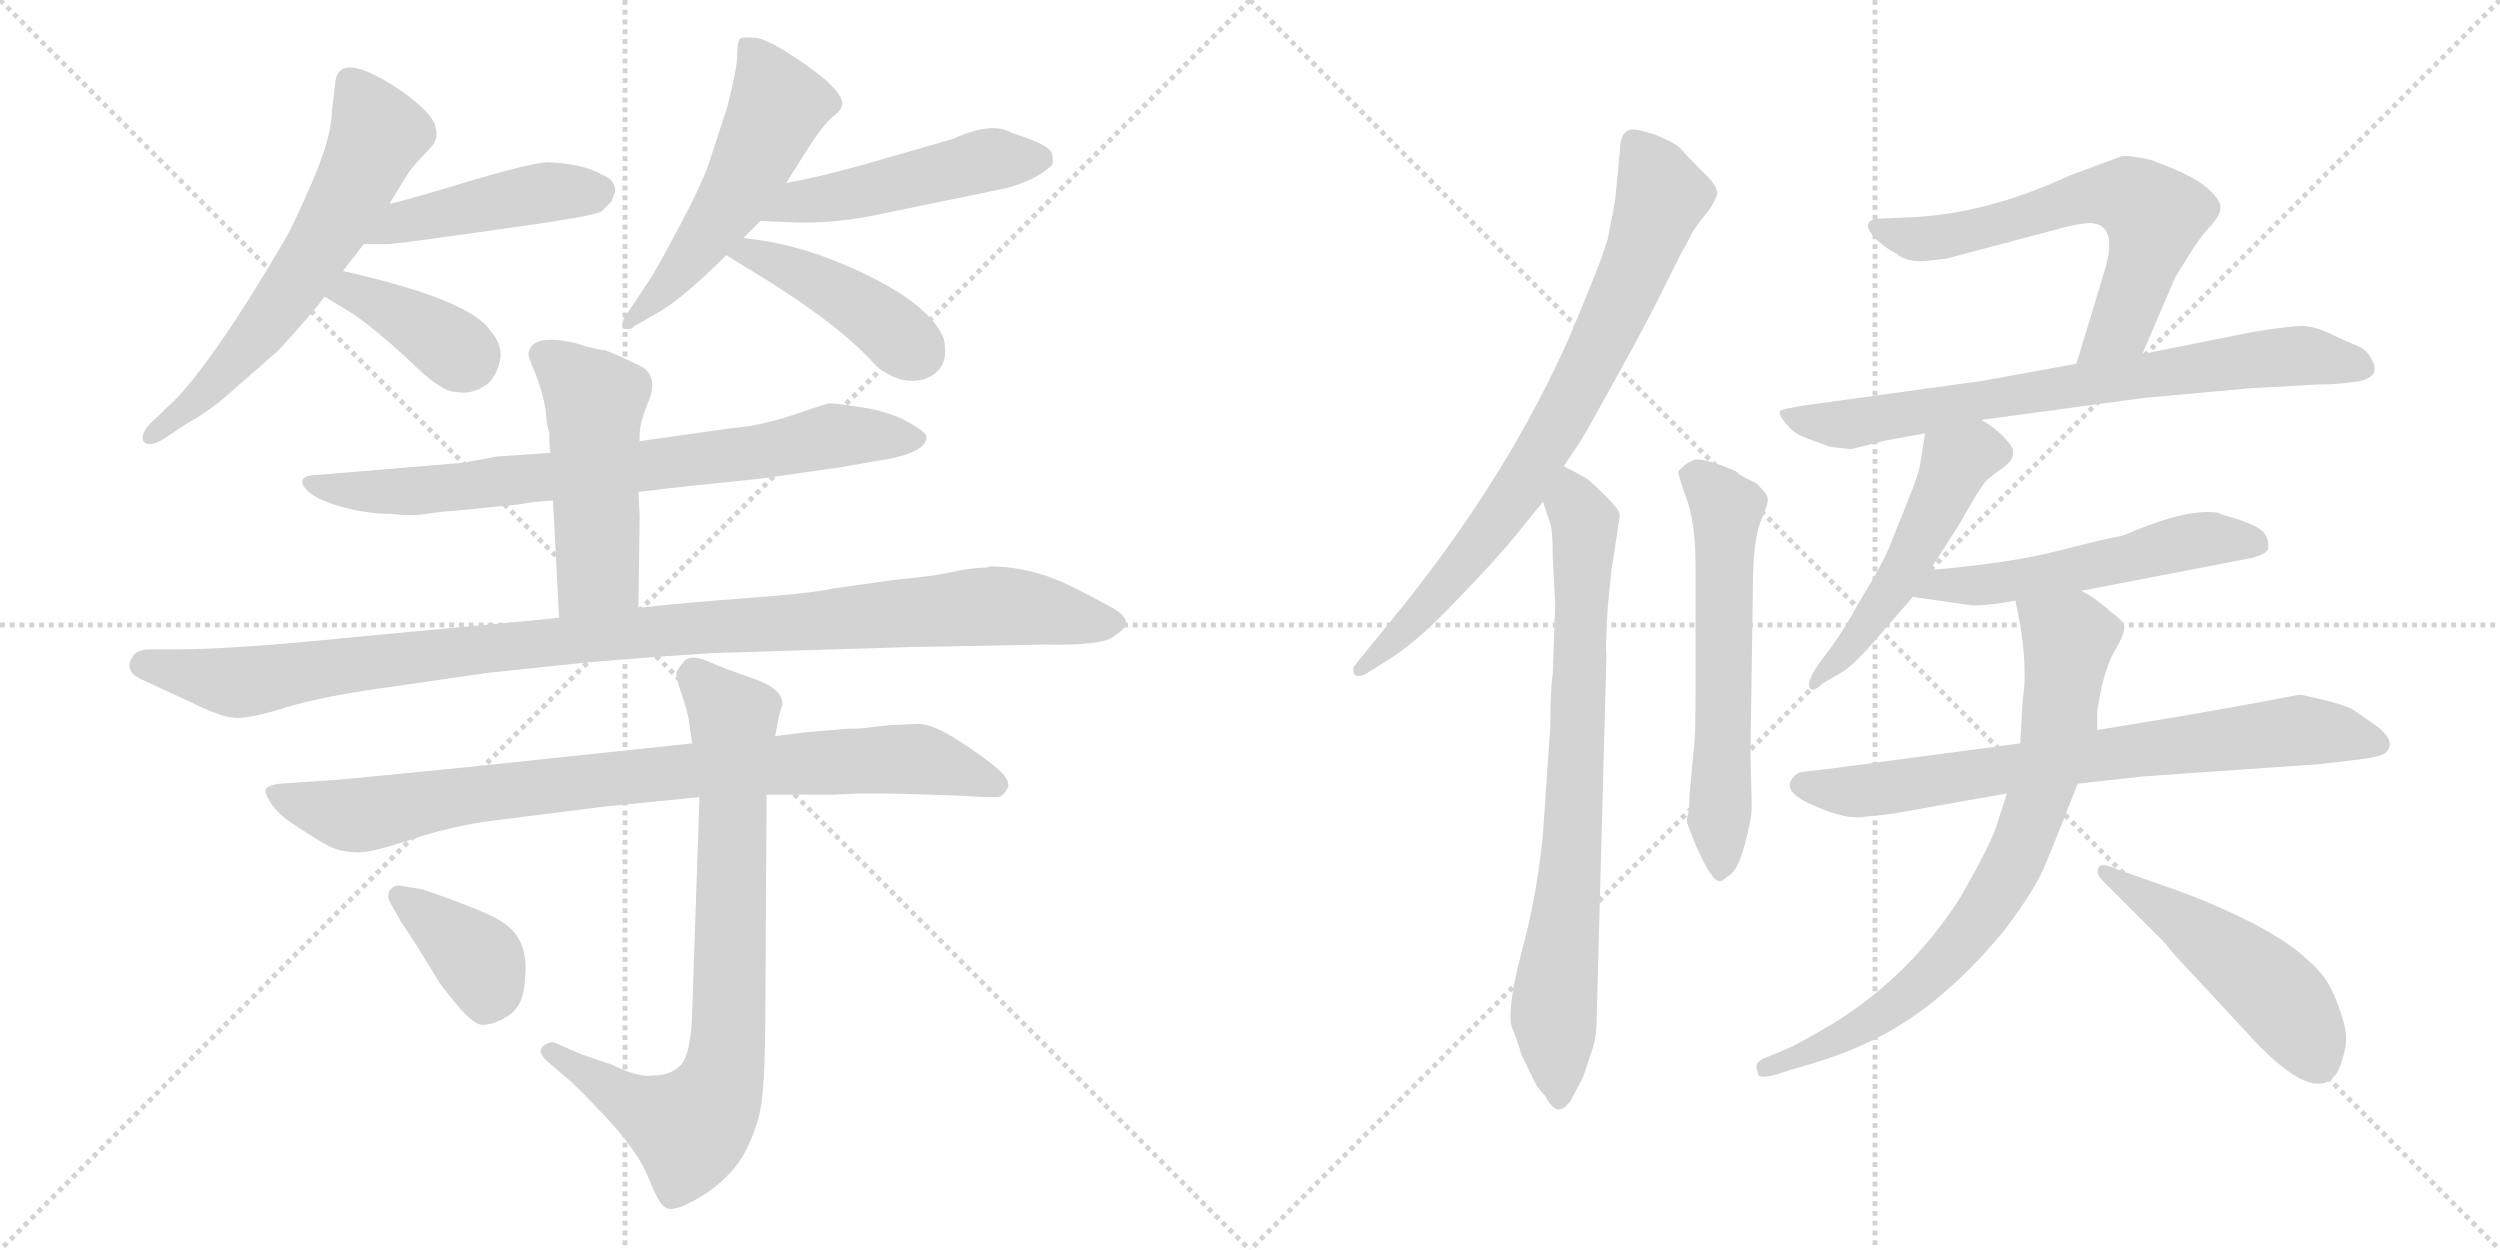 <svg version="1.1" viewBox="0 0 2048 1024" xmlns="http://www.w3.org/2000/svg">
  <g stroke="lightgray" stroke-dasharray="1,1" stroke-width="1" transform="scale(4, 4)">
    <line x1="0" y1="0" x2="256" y2="256"></line>
    <line x1="256" y1="0" x2="0" y2="256"></line>
    <line x1="128" y1="0" x2="128" y2="256"></line>
    <line x1="0" y1="128" x2="256" y2="128"></line>
    <line x1="256" y1="0" x2="512" y2="256"></line>
    <line x1="512" y1="0" x2="256" y2="256"></line>
    <line x1="384" y1="0" x2="384" y2="256"></line>
    <line x1="256" y1="128" x2="512" y2="128"></line>
  </g>
<g transform="scale(1, -1) translate(0, -850)">
   <style type="text/css">
    @keyframes keyframes0 {
      from {
       stroke: black;
       stroke-dashoffset: 616;
       stroke-width: 128;
       }
       67% {
       animation-timing-function: step-end;
       stroke: black;
       stroke-dashoffset: 0;
       stroke-width: 128;
       }
       to {
       stroke: black;
       stroke-width: 1024;
       }
       }
       #make-me-a-hanzi-animation-0 {
         animation: keyframes0 0.751s both;
         animation-delay: 0s;
         animation-timing-function: linear;
       }
    @keyframes keyframes1 {
      from {
       stroke: black;
       stroke-dashoffset: 450;
       stroke-width: 128;
       }
       59% {
       animation-timing-function: step-end;
       stroke: black;
       stroke-dashoffset: 0;
       stroke-width: 128;
       }
       to {
       stroke: black;
       stroke-width: 1024;
       }
       }
       #make-me-a-hanzi-animation-1 {
         animation: keyframes1 0.616s both;
         animation-delay: 0.751s;
         animation-timing-function: linear;
       }
    @keyframes keyframes2 {
      from {
       stroke: black;
       stroke-dashoffset: 380;
       stroke-width: 128;
       }
       55% {
       animation-timing-function: step-end;
       stroke: black;
       stroke-dashoffset: 0;
       stroke-width: 128;
       }
       to {
       stroke: black;
       stroke-width: 1024;
       }
       }
       #make-me-a-hanzi-animation-2 {
         animation: keyframes2 0.559s both;
         animation-delay: 1.368s;
         animation-timing-function: linear;
       }
    @keyframes keyframes3 {
      from {
       stroke: black;
       stroke-dashoffset: 526;
       stroke-width: 128;
       }
       63% {
       animation-timing-function: step-end;
       stroke: black;
       stroke-dashoffset: 0;
       stroke-width: 128;
       }
       to {
       stroke: black;
       stroke-width: 1024;
       }
       }
       #make-me-a-hanzi-animation-3 {
         animation: keyframes3 0.678s both;
         animation-delay: 1.927s;
         animation-timing-function: linear;
       }
    @keyframes keyframes4 {
      from {
       stroke: black;
       stroke-dashoffset: 484;
       stroke-width: 128;
       }
       61% {
       animation-timing-function: step-end;
       stroke: black;
       stroke-dashoffset: 0;
       stroke-width: 128;
       }
       to {
       stroke: black;
       stroke-width: 1024;
       }
       }
       #make-me-a-hanzi-animation-4 {
         animation: keyframes4 0.644s both;
         animation-delay: 2.605s;
         animation-timing-function: linear;
       }
    @keyframes keyframes5 {
      from {
       stroke: black;
       stroke-dashoffset: 428;
       stroke-width: 128;
       }
       58% {
       animation-timing-function: step-end;
       stroke: black;
       stroke-dashoffset: 0;
       stroke-width: 128;
       }
       to {
       stroke: black;
       stroke-width: 1024;
       }
       }
       #make-me-a-hanzi-animation-5 {
         animation: keyframes5 0.598s both;
         animation-delay: 3.249s;
         animation-timing-function: linear;
       }
    @keyframes keyframes6 {
      from {
       stroke: black;
       stroke-dashoffset: 756;
       stroke-width: 128;
       }
       71% {
       animation-timing-function: step-end;
       stroke: black;
       stroke-dashoffset: 0;
       stroke-width: 128;
       }
       to {
       stroke: black;
       stroke-width: 1024;
       }
       }
       #make-me-a-hanzi-animation-6 {
         animation: keyframes6 0.865s both;
         animation-delay: 3.847s;
         animation-timing-function: linear;
       }
    @keyframes keyframes7 {
      from {
       stroke: black;
       stroke-dashoffset: 495;
       stroke-width: 128;
       }
       62% {
       animation-timing-function: step-end;
       stroke: black;
       stroke-dashoffset: 0;
       stroke-width: 128;
       }
       to {
       stroke: black;
       stroke-width: 1024;
       }
       }
       #make-me-a-hanzi-animation-7 {
         animation: keyframes7 0.653s both;
         animation-delay: 4.712s;
         animation-timing-function: linear;
       }
    @keyframes keyframes8 {
      from {
       stroke: black;
       stroke-dashoffset: 1055;
       stroke-width: 128;
       }
       77% {
       animation-timing-function: step-end;
       stroke: black;
       stroke-dashoffset: 0;
       stroke-width: 128;
       }
       to {
       stroke: black;
       stroke-width: 1024;
       }
       }
       #make-me-a-hanzi-animation-8 {
         animation: keyframes8 1.109s both;
         animation-delay: 5.365s;
         animation-timing-function: linear;
       }
    @keyframes keyframes9 {
      from {
       stroke: black;
       stroke-dashoffset: 854;
       stroke-width: 128;
       }
       74% {
       animation-timing-function: step-end;
       stroke: black;
       stroke-dashoffset: 0;
       stroke-width: 128;
       }
       to {
       stroke: black;
       stroke-width: 1024;
       }
       }
       #make-me-a-hanzi-animation-9 {
         animation: keyframes9 0.945s both;
         animation-delay: 6.474s;
         animation-timing-function: linear;
       }
    @keyframes keyframes10 {
      from {
       stroke: black;
       stroke-dashoffset: 777;
       stroke-width: 128;
       }
       72% {
       animation-timing-function: step-end;
       stroke: black;
       stroke-dashoffset: 0;
       stroke-width: 128;
       }
       to {
       stroke: black;
       stroke-width: 1024;
       }
       }
       #make-me-a-hanzi-animation-10 {
         animation: keyframes10 0.882s both;
         animation-delay: 7.419s;
         animation-timing-function: linear;
       }
    @keyframes keyframes11 {
      from {
       stroke: black;
       stroke-dashoffset: 379;
       stroke-width: 128;
       }
       55% {
       animation-timing-function: step-end;
       stroke: black;
       stroke-dashoffset: 0;
       stroke-width: 128;
       }
       to {
       stroke: black;
       stroke-width: 1024;
       }
       }
       #make-me-a-hanzi-animation-11 {
         animation: keyframes11 0.558s both;
         animation-delay: 8.301s;
         animation-timing-function: linear;
       }
    @keyframes keyframes12 {
      from {
       stroke: black;
       stroke-dashoffset: 769;
       stroke-width: 128;
       }
       71% {
       animation-timing-function: step-end;
       stroke: black;
       stroke-dashoffset: 0;
       stroke-width: 128;
       }
       to {
       stroke: black;
       stroke-width: 1024;
       }
       }
       #make-me-a-hanzi-animation-12 {
         animation: keyframes12 0.876s both;
         animation-delay: 8.859s;
         animation-timing-function: linear;
       }
    @keyframes keyframes13 {
      from {
       stroke: black;
       stroke-dashoffset: 766;
       stroke-width: 128;
       }
       71% {
       animation-timing-function: step-end;
       stroke: black;
       stroke-dashoffset: 0;
       stroke-width: 128;
       }
       to {
       stroke: black;
       stroke-width: 1024;
       }
       }
       #make-me-a-hanzi-animation-13 {
         animation: keyframes13 0.873s both;
         animation-delay: 9.735s;
         animation-timing-function: linear;
       }
    @keyframes keyframes14 {
      from {
       stroke: black;
       stroke-dashoffset: 596;
       stroke-width: 128;
       }
       66% {
       animation-timing-function: step-end;
       stroke: black;
       stroke-dashoffset: 0;
       stroke-width: 128;
       }
       to {
       stroke: black;
       stroke-width: 1024;
       }
       }
       #make-me-a-hanzi-animation-14 {
         animation: keyframes14 0.735s both;
         animation-delay: 10.609s;
         animation-timing-function: linear;
       }
    @keyframes keyframes15 {
      from {
       stroke: black;
       stroke-dashoffset: 626;
       stroke-width: 128;
       }
       67% {
       animation-timing-function: step-end;
       stroke: black;
       stroke-dashoffset: 0;
       stroke-width: 128;
       }
       to {
       stroke: black;
       stroke-width: 1024;
       }
       }
       #make-me-a-hanzi-animation-15 {
         animation: keyframes15 0.759s both;
         animation-delay: 11.344s;
         animation-timing-function: linear;
       }
    @keyframes keyframes16 {
      from {
       stroke: black;
       stroke-dashoffset: 732;
       stroke-width: 128;
       }
       70% {
       animation-timing-function: step-end;
       stroke: black;
       stroke-dashoffset: 0;
       stroke-width: 128;
       }
       to {
       stroke: black;
       stroke-width: 1024;
       }
       }
       #make-me-a-hanzi-animation-16 {
         animation: keyframes16 0.846s both;
         animation-delay: 12.103s;
         animation-timing-function: linear;
       }
    @keyframes keyframes17 {
      from {
       stroke: black;
       stroke-dashoffset: 508;
       stroke-width: 128;
       }
       62% {
       animation-timing-function: step-end;
       stroke: black;
       stroke-dashoffset: 0;
       stroke-width: 128;
       }
       to {
       stroke: black;
       stroke-width: 1024;
       }
       }
       #make-me-a-hanzi-animation-17 {
         animation: keyframes17 0.663s both;
         animation-delay: 12.949s;
         animation-timing-function: linear;
       }
    @keyframes keyframes18 {
      from {
       stroke: black;
       stroke-dashoffset: 535;
       stroke-width: 128;
       }
       64% {
       animation-timing-function: step-end;
       stroke: black;
       stroke-dashoffset: 0;
       stroke-width: 128;
       }
       to {
       stroke: black;
       stroke-width: 1024;
       }
       }
       #make-me-a-hanzi-animation-18 {
         animation: keyframes18 0.685s both;
         animation-delay: 13.612s;
         animation-timing-function: linear;
       }
    @keyframes keyframes19 {
      from {
       stroke: black;
       stroke-dashoffset: 731;
       stroke-width: 128;
       }
       70% {
       animation-timing-function: step-end;
       stroke: black;
       stroke-dashoffset: 0;
       stroke-width: 128;
       }
       to {
       stroke: black;
       stroke-width: 1024;
       }
       }
       #make-me-a-hanzi-animation-19 {
         animation: keyframes19 0.845s both;
         animation-delay: 14.298s;
         animation-timing-function: linear;
       }
    @keyframes keyframes20 {
      from {
       stroke: black;
       stroke-dashoffset: 762;
       stroke-width: 128;
       }
       71% {
       animation-timing-function: step-end;
       stroke: black;
       stroke-dashoffset: 0;
       stroke-width: 128;
       }
       to {
       stroke: black;
       stroke-width: 1024;
       }
       }
       #make-me-a-hanzi-animation-20 {
         animation: keyframes20 0.87s both;
         animation-delay: 15.142s;
         animation-timing-function: linear;
       }
    @keyframes keyframes21 {
      from {
       stroke: black;
       stroke-dashoffset: 492;
       stroke-width: 128;
       }
       62% {
       animation-timing-function: step-end;
       stroke: black;
       stroke-dashoffset: 0;
       stroke-width: 128;
       }
       to {
       stroke: black;
       stroke-width: 1024;
       }
       }
       #make-me-a-hanzi-animation-21 {
         animation: keyframes21 0.65s both;
         animation-delay: 16.013s;
         animation-timing-function: linear;
       }
</style>
<path d="M 272.0 760.0 Q 272.0 739.0 256.0 701.5 Q 240.0 664.0 230.0 648.0 Q 179.0 561.0 145.0 524.0 L 123.0 503.0 Q 114.0 493.0 118.0 488.0 Q 122.0 483.0 135.0 491.0 L 153.0 503.0 Q 170.0 512.0 187.0 527.0 L 227.0 562.0 Q 236.0 571.0 259.0 598.0 L 266.0 607.0 L 281.0 628.0 L 298.0 650.0 L 319.0 683.0 L 335.0 709.0 Q 341.0 717.0 350.5 726.5 Q 360.0 736.0 357.0 744.0 Q 357.0 755.0 331.0 774.0 Q 280.0 809.0 275.0 785.0 L 272.0 760.0 Z" fill="lightgray"></path> 
<path d="M 298.0 650.0 L 319.0 650.0 Q 320.0 650.0 344.0 653.0 L 401.0 661.0 Q 489.0 673.0 493.0 677.0 Q 496.0 680.0 501.0 685.0 Q 503.0 691.0 504.0 693.0 Q 504.0 703.0 493.0 707.0 Q 477.0 716.0 450.0 717.0 Q 441.0 718.0 389.0 703.0 Q 337.0 687.0 319.0 683.0 C 290.0 676.0 268.0 650.0 298.0 650.0 Z" fill="lightgray"></path> 
<path d="M 266.0 607.0 Q 269.0 605.0 289.0 593.0 Q 308.0 580.0 335.0 555.0 Q 361.0 529.0 373.0 529.0 Q 387.0 526.0 400.0 536.0 Q 408.0 544.0 410.0 557.0 Q 411.0 569.0 401.0 580.0 Q 383.0 605.0 281.0 628.0 C 252.0 635.0 241.0 623.0 266.0 607.0 Z" fill="lightgray"></path> 
<path d="M 609.0 655.0 L 623.0 669.0 L 644.0 700.0 L 661.0 727.0 Q 675.0 749.0 682.5 754.5 Q 690.0 760.0 690.0 765.0 Q 690.0 776.0 660.0 797.0 Q 630.0 818.0 619.0 819.0 Q 608.0 820.0 606.0 818.0 Q 604.0 816.0 604.0 805.5 Q 604.0 795.0 596.0 763.0 L 581.0 717.0 Q 575.0 699.0 555.5 662.5 Q 536.0 626.0 531.0 619.0 L 511.0 589.0 Q 510.0 588.0 510.0 581.0 Q 516.0 579.0 520.0 583.0 L 541.0 595.0 Q 562.0 608.0 595.0 641.0 L 609.0 655.0 Z" fill="lightgray"></path> 
<path d="M 623.0 669.0 L 646.0 668.0 Q 684.0 666.0 728.0 676.0 L 825.0 696.0 Q 850.0 703.0 862.0 715.0 Q 863.0 719.0 862.0 723.0 Q 862.0 731.0 829.0 741.0 Q 813.0 751.0 780.0 736.0 L 707.0 715.0 Q 671.0 705.0 644.0 700.0 C 615.0 694.0 593.0 670.0 623.0 669.0 Z" fill="lightgray"></path> 
<path d="M 595.0 641.0 Q 601.0 637.0 621.0 625.0 Q 688.0 584.0 718.0 550.0 Q 733.0 538.0 747.0 538.0 Q 761.0 538.0 769.0 547.0 Q 777.0 556.0 773.0 573.0 Q 760.0 604.0 692.0 633.0 Q 650.0 651.0 609.0 655.0 C 579.0 658.0 570.0 657.0 595.0 641.0 Z" fill="lightgray"></path> 
<path d="M 451.0 479.0 L 407.0 476.0 L 380.0 471.0 L 261.0 461.0 Q 250.0 461.0 248.0 457.0 Q 246.0 453.0 253.5 446.5 Q 261.0 440.0 281.0 434.5 Q 301.0 429.0 321.0 429.0 Q 336.0 427.0 349.0 429.0 Q 362.0 431.0 377.0 432.0 L 427.0 437.0 Q 435.0 439.0 453.0 440.0 L 523.0 447.0 L 557.0 451.0 L 624.0 458.0 L 687.0 467.0 L 716.0 472.0 Q 759.0 478.0 759.0 492.0 Q 759.0 496.0 743.5 504.5 Q 728.0 513.0 705.0 516.5 Q 682.0 520.0 679.0 519.5 Q 676.0 519.0 649.5 510.0 Q 623.0 501.0 597.0 499.0 L 527.0 489.0 L 451.0 479.0 Z" fill="lightgray"></path> 
<path d="M 506.0 559.0 L 496.0 563.0 Q 493.0 563.0 481.0 566.0 L 471.0 569.0 Q 436.0 577.0 433.0 561.0 Q 432.0 559.0 439.0 543.0 Q 445.0 527.0 447.0 514.0 Q 448.0 500.0 450.0 496.0 Q 450.0 482.0 451.0 479.0 L 453.0 440.0 L 458.0 344.0 C 460.0 314.0 523.0 322.0 523.0 352.0 L 524.0 427.0 L 523.0 447.0 L 524.0 494.0 Q 524.0 504.0 532.0 523.0 Q 539.0 542.0 525.0 550.0 L 506.0 559.0 Z" fill="lightgray"></path> 
<path d="M 458.0 344.0 L 439.0 342.0 L 289.0 328.0 Q 192.0 318.0 143.0 318.0 L 123.0 318.0 Q 111.0 318.0 108.0 311.0 Q 101.0 299.0 119.0 292.0 L 158.0 274.0 Q 180.0 263.0 192.0 262.0 Q 204.0 261.0 234.5 270.5 Q 265.0 280.0 325.0 288.0 L 401.0 299.0 Q 403.0 299.0 453.5 304.5 Q 504.0 310.0 584.0 315.0 L 748.0 320.0 L 807.0 321.0 L 855.0 322.0 Q 901.0 321.0 911.5 328.0 Q 922.0 335.0 922.5 339.0 Q 923.0 343.0 918.0 347.5 Q 913.0 352.0 879.0 369.0 Q 845.0 386.0 811.0 386.0 L 808.0 385.0 Q 796.0 385.0 780.5 381.5 Q 765.0 378.0 733.0 375.0 L 683.0 368.0 Q 666.0 364.0 611.5 360.0 Q 557.0 356.0 523.0 352.0 L 458.0 344.0 Z" fill="lightgray"></path> 
<path d="M 659.0 250.0 L 635.0 247.0 L 567.0 241.0 L 387.0 222.0 Q 277.0 211.0 273.0 211.0 L 229.0 208.0 Q 221.0 207.0 218.0 204.0 Q 216.0 201.0 222.0 192.0 Q 228.0 183.0 240.0 175.0 Q 252.0 167.0 264.5 159.5 Q 277.0 152.0 290.0 152.0 Q 300.0 150.0 336.0 162.0 Q 372.0 174.0 406.0 178.0 L 493.0 189.0 L 573.0 197.0 L 628.0 199.0 L 683.0 199.0 Q 713.0 201.0 761.0 199.0 L 790.0 198.0 Q 800.0 197.0 817.0 197.0 Q 821.0 197.0 825.0 203.5 Q 829.0 210.0 817.5 220.0 Q 806.0 230.0 785.0 243.5 Q 764.0 257.0 752.0 257.0 L 730.0 256.0 L 711.0 254.0 Q 706.0 253.0 694.0 253.0 L 659.0 250.0 Z" fill="lightgray"></path> 
<path d="M 635.0 247.0 L 638.0 263.0 L 641.0 273.0 Q 641.0 286.0 617.5 294.0 Q 594.0 302.0 580.5 308.0 Q 567.0 314.0 561.0 309.0 Q 556.0 303.0 554.5 300.0 Q 553.0 297.0 557.5 284.0 Q 562.0 271.0 564.0 262.0 L 567.0 241.0 L 573.0 197.0 L 567.0 20.0 Q 566.0 -13.0 558.0 -22.0 Q 550.0 -31.0 535.0 -31.0 Q 523.0 -33.0 501.0 -22.0 L 477.0 -14.0 L 454.0 -4.0 Q 449.0 -3.0 444.5 -7.5 Q 440.0 -12.0 448.0 -19.0 L 463.0 -32.0 Q 473.0 -40.0 498.0 -67.0 Q 523.0 -94.0 531.5 -115.5 Q 540.0 -137.0 545.0 -139.0 Q 551.0 -144.0 573.0 -131.0 Q 595.0 -118.0 608.0 -98.0 Q 621.0 -75.0 624.0 -52.0 Q 627.0 -29.0 627.0 25.0 L 628.0 199.0 L 635.0 247.0 Z" fill="lightgray"></path> 
<path d="M 329.0 94.0 Q 330.0 93.0 341.0 76.0 L 360.0 45.0 Q 385.0 11.0 394.5 10.5 Q 404.0 10.0 416.5 18.0 Q 429.0 26.0 430.0 47.0 Q 434.0 81.0 411.0 95.0 Q 402.0 101.0 374.0 111.5 Q 346.0 122.0 343.0 122.0 L 330.0 124.0 Q 324.0 126.0 320.0 121.5 Q 316.0 117.0 320.0 110.0 L 329.0 94.0 Z" fill="lightgray"></path> 
<path d="M 1281.0 468.0 L 1293.0 486.0 Q 1295.0 488.0 1317.0 528.0 Q 1339.0 567.0 1358.0 604.0 L 1375.0 638.0 Q 1376.0 641.0 1381.0 649.0 L 1386.0 659.0 Q 1391.0 667.0 1397.0 674.0 Q 1403.0 681.0 1406.0 689.0 Q 1410.0 696.0 1392.0 712.0 L 1375.0 730.0 Q 1368.0 735.0 1355.0 740.0 Q 1342.0 744.0 1338.0 744.0 Q 1327.0 744.0 1327.0 726.0 L 1323.0 685.0 L 1317.0 654.0 L 1313.0 642.0 Q 1310.0 632.0 1287.0 577.0 Q 1235.0 458.0 1140.0 342.0 L 1109.0 304.0 Q 1108.0 299.0 1110.0 297.0 Q 1113.0 295.0 1119.0 298.0 L 1135.0 308.0 Q 1160.0 323.0 1193.0 358.0 Q 1227.0 393.0 1243.0 413.0 L 1264.0 439.0 L 1281.0 468.0 Z" fill="lightgray"></path> 
<path d="M 1274.0 356.0 L 1272.0 297.0 Q 1270.0 285.0 1270.0 255.0 L 1264.0 167.0 Q 1259.0 116.0 1247.0 72.0 Q 1235.0 27.0 1238.0 10.0 Q 1244.0 -5.0 1246.0 -13.0 L 1256.0 -34.0 Q 1259.0 -41.0 1266.0 -48.0 Q 1276.0 -68.0 1287.0 -51.0 L 1297.0 -32.0 L 1305.0 -8.0 Q 1308.0 2.0 1308.0 16.0 L 1316.0 313.0 Q 1315.0 316.0 1317.0 352.0 L 1320.0 382.0 L 1327.0 428.0 Q 1327.0 432.0 1316.0 443.0 Q 1305.0 454.0 1301.0 457.0 Q 1297.0 460.0 1281.0 468.0 C 1254.0 482.0 1255.0 467.0 1264.0 439.0 L 1270.0 421.0 Q 1272.0 415.0 1272.0 394.0 L 1274.0 356.0 Z" fill="lightgray"></path> 
<path d="M 1388.0 241.0 L 1384.0 198.0 Q 1384.0 184.0 1382.0 180.0 L 1382.0 176.0 L 1389.0 158.0 Q 1402.0 128.0 1409.0 128.0 Q 1411.0 128.0 1415.0 132.0 Q 1423.0 135.0 1429.0 157.0 Q 1435.0 179.0 1435.0 189.0 L 1434.0 234.0 L 1436.0 370.0 Q 1436.0 405.0 1442.0 422.0 Q 1449.0 438.0 1448.0 442.0 Q 1448.0 445.0 1439.0 454.0 L 1429.0 459.0 Q 1425.0 461.0 1422.0 464.0 Q 1394.0 476.0 1387.0 473.0 Q 1380.0 470.0 1375.0 464.0 Q 1374.0 463.0 1381.0 443.0 Q 1389.0 423.0 1389.0 386.0 L 1389.0 286.0 Q 1389.0 249.0 1388.0 241.0 Z" fill="lightgray"></path> 
<path d="M 1755.0 560.0 L 1782.0 623.0 L 1792.0 639.0 Q 1801.0 654.0 1810.0 664.0 Q 1819.0 673.0 1819.0 680.0 Q 1819.0 687.0 1807.0 697.0 Q 1795.0 707.0 1762.0 719.0 Q 1744.0 723.0 1738.0 722.0 L 1695.0 706.0 Q 1628.0 675.0 1566.0 672.0 L 1541.0 671.0 Q 1521.0 670.0 1538.0 653.0 Q 1547.0 645.0 1554.0 642.0 Q 1560.0 636.0 1575.0 636.0 L 1594.0 638.0 L 1692.0 664.0 Q 1708.0 668.0 1715.0 667.0 Q 1735.0 664.0 1724.0 628.0 L 1701.0 552.0 C 1692.0 523.0 1743.0 532.0 1755.0 560.0 Z" fill="lightgray"></path> 
<path d="M 1623.0 506.0 L 1756.0 524.0 L 1844.0 532.0 L 1898.0 535.0 Q 1913.0 535.0 1928.0 537.0 Q 1953.0 540.0 1942.0 557.0 Q 1939.0 564.0 1928.0 568.0 Q 1918.0 572.0 1908.0 577.0 Q 1898.0 582.0 1887.0 583.0 Q 1876.0 583.0 1845.0 578.0 L 1755.0 560.0 L 1701.0 552.0 L 1624.0 538.0 L 1479.0 518.0 Q 1459.0 515.0 1458.0 513.0 Q 1457.0 510.0 1463.0 503.0 Q 1469.0 495.0 1480.0 491.0 L 1499.0 484.0 L 1516.0 482.0 L 1544.0 489.0 L 1577.0 495.0 L 1623.0 506.0 Z" fill="lightgray"></path> 
<path d="M 1581.0 383.0 L 1606.0 422.0 Q 1622.0 451.0 1628.0 457.0 Q 1635.0 463.0 1641.0 467.0 Q 1655.0 477.0 1645.0 488.0 Q 1636.0 499.0 1623.0 506.0 C 1597.0 522.0 1582.0 525.0 1577.0 495.0 L 1573.0 470.0 Q 1572.0 462.0 1563.0 440.0 L 1549.0 405.0 Q 1544.0 391.0 1522.0 355.0 Q 1509.0 331.0 1495.0 313.0 Q 1481.0 295.0 1482.0 288.0 Q 1484.0 281.0 1493.0 290.0 L 1510.0 300.0 Q 1519.0 306.0 1534.0 323.0 L 1567.0 361.0 L 1581.0 383.0 Z" fill="lightgray"></path> 
<path d="M 1705.0 366.0 L 1845.0 393.0 Q 1856.0 396.0 1858.0 400.0 Q 1859.0 408.0 1855.0 413.0 Q 1852.0 418.0 1835.0 424.0 Q 1818.0 429.0 1817.0 430.0 Q 1796.0 433.0 1761.0 420.0 L 1748.0 415.0 Q 1740.0 411.0 1733.0 410.0 Q 1726.0 409.0 1687.0 399.0 Q 1649.0 389.0 1581.0 383.0 C 1551.0 380.0 1537.0 365.0 1567.0 361.0 L 1616.0 354.0 Q 1630.0 354.0 1651.0 358.0 L 1705.0 366.0 Z" fill="lightgray"></path> 
<path d="M 1791.0 264.0 L 1718.0 252.0 L 1655.0 241.0 L 1497.0 220.0 Q 1477.0 218.0 1474.0 217.0 Q 1471.0 216.0 1468.0 212.0 Q 1460.0 201.0 1486.0 190.0 Q 1513.0 178.0 1528.0 181.0 L 1548.0 183.0 L 1644.0 200.0 L 1702.0 208.0 L 1756.0 214.0 L 1900.0 224.0 L 1934.0 228.0 Q 1951.0 230.0 1955.0 234.0 Q 1964.0 244.0 1943.0 258.0 L 1927.0 269.0 Q 1919.0 273.0 1902.0 277.0 L 1884.0 281.0 Q 1843.0 273.0 1791.0 264.0 Z" fill="lightgray"></path> 
<path d="M 1718.0 252.0 L 1718.0 266.0 Q 1718.0 269.0 1722.0 289.0 Q 1727.0 308.0 1733.0 318.0 Q 1739.0 328.0 1740.0 334.0 Q 1742.0 340.0 1730.0 348.0 Q 1717.0 360.0 1705.0 366.0 C 1680.0 382.0 1645.0 387.0 1651.0 358.0 L 1655.0 338.0 Q 1661.0 300.0 1657.0 277.0 L 1655.0 241.0 L 1644.0 200.0 L 1635.0 172.0 Q 1630.0 157.0 1606.0 115.0 Q 1566.0 52.0 1504.0 13.0 Q 1476.0 -4.0 1462.0 -10.0 L 1445.0 -17.0 Q 1436.0 -21.0 1440.0 -28.0 Q 1439.0 -35.0 1456.0 -30.0 L 1468.0 -26.0 Q 1502.0 -17.0 1528.0 -5.0 Q 1588.0 22.0 1642.0 88.0 Q 1668.0 122.0 1676.0 143.0 Q 1685.0 164.0 1702.0 208.0 L 1718.0 252.0 Z" fill="lightgray"></path> 
<path d="M 1722.0 129.0 L 1774.0 77.0 Q 1777.0 72.0 1798.0 50.0 L 1837.0 8.0 Q 1898.0 -61.0 1916.0 -26.0 Q 1922.0 -11.0 1922.0 0.0 Q 1922.0 10.0 1914.0 30.0 Q 1907.0 50.0 1890.0 64.0 Q 1877.0 77.0 1845.0 94.0 Q 1813.0 110.0 1785.0 120.0 L 1734.0 138.0 Q 1721.0 144.0 1719.0 139.0 Q 1717.0 134.0 1722.0 129.0 Z" fill="lightgray"></path> 
      <clipPath id="make-me-a-hanzi-clip-0">
      <path d="M 272.0 760.0 Q 272.0 739.0 256.0 701.5 Q 240.0 664.0 230.0 648.0 Q 179.0 561.0 145.0 524.0 L 123.0 503.0 Q 114.0 493.0 118.0 488.0 Q 122.0 483.0 135.0 491.0 L 153.0 503.0 Q 170.0 512.0 187.0 527.0 L 227.0 562.0 Q 236.0 571.0 259.0 598.0 L 266.0 607.0 L 281.0 628.0 L 298.0 650.0 L 319.0 683.0 L 335.0 709.0 Q 341.0 717.0 350.5 726.5 Q 360.0 736.0 357.0 744.0 Q 357.0 755.0 331.0 774.0 Q 280.0 809.0 275.0 785.0 L 272.0 760.0 Z" fill="lightgray"></path>
      </clipPath>
      <path clip-path="url(#make-me-a-hanzi-clip-0)" d="M 287.0 783.0 L 309.0 738.0 L 271.0 662.0 L 209.0 573.0 L 173.0 533.0 L 123.0 495.0 " fill="none" id="make-me-a-hanzi-animation-0" stroke-dasharray="488 976" stroke-linecap="round"></path>

      <clipPath id="make-me-a-hanzi-clip-1">
      <path d="M 298.0 650.0 L 319.0 650.0 Q 320.0 650.0 344.0 653.0 L 401.0 661.0 Q 489.0 673.0 493.0 677.0 Q 496.0 680.0 501.0 685.0 Q 503.0 691.0 504.0 693.0 Q 504.0 703.0 493.0 707.0 Q 477.0 716.0 450.0 717.0 Q 441.0 718.0 389.0 703.0 Q 337.0 687.0 319.0 683.0 C 290.0 676.0 268.0 650.0 298.0 650.0 Z" fill="lightgray"></path>
      </clipPath>
      <path clip-path="url(#make-me-a-hanzi-clip-1)" d="M 303.0 654.0 L 329.0 668.0 L 385.0 681.0 L 448.0 693.0 L 491.0 693.0 " fill="none" id="make-me-a-hanzi-animation-1" stroke-dasharray="322 644" stroke-linecap="round"></path>

      <clipPath id="make-me-a-hanzi-clip-2">
      <path d="M 266.0 607.0 Q 269.0 605.0 289.0 593.0 Q 308.0 580.0 335.0 555.0 Q 361.0 529.0 373.0 529.0 Q 387.0 526.0 400.0 536.0 Q 408.0 544.0 410.0 557.0 Q 411.0 569.0 401.0 580.0 Q 383.0 605.0 281.0 628.0 C 252.0 635.0 241.0 623.0 266.0 607.0 Z" fill="lightgray"></path>
      </clipPath>
      <path clip-path="url(#make-me-a-hanzi-clip-2)" d="M 273.0 610.0 L 290.0 610.0 L 325.0 595.0 L 382.0 556.0 " fill="none" id="make-me-a-hanzi-animation-2" stroke-dasharray="252 504" stroke-linecap="round"></path>

      <clipPath id="make-me-a-hanzi-clip-3">
      <path d="M 609.0 655.0 L 623.0 669.0 L 644.0 700.0 L 661.0 727.0 Q 675.0 749.0 682.5 754.5 Q 690.0 760.0 690.0 765.0 Q 690.0 776.0 660.0 797.0 Q 630.0 818.0 619.0 819.0 Q 608.0 820.0 606.0 818.0 Q 604.0 816.0 604.0 805.5 Q 604.0 795.0 596.0 763.0 L 581.0 717.0 Q 575.0 699.0 555.5 662.5 Q 536.0 626.0 531.0 619.0 L 511.0 589.0 Q 510.0 588.0 510.0 581.0 Q 516.0 579.0 520.0 583.0 L 541.0 595.0 Q 562.0 608.0 595.0 641.0 L 609.0 655.0 Z" fill="lightgray"></path>
      </clipPath>
      <path clip-path="url(#make-me-a-hanzi-clip-3)" d="M 613.0 810.0 L 634.0 776.0 L 634.0 755.0 L 588.0 669.0 L 515.0 585.0 " fill="none" id="make-me-a-hanzi-animation-3" stroke-dasharray="398 796" stroke-linecap="round"></path>

      <clipPath id="make-me-a-hanzi-clip-4">
      <path d="M 623.0 669.0 L 646.0 668.0 Q 684.0 666.0 728.0 676.0 L 825.0 696.0 Q 850.0 703.0 862.0 715.0 Q 863.0 719.0 862.0 723.0 Q 862.0 731.0 829.0 741.0 Q 813.0 751.0 780.0 736.0 L 707.0 715.0 Q 671.0 705.0 644.0 700.0 C 615.0 694.0 593.0 670.0 623.0 669.0 Z" fill="lightgray"></path>
      </clipPath>
      <path clip-path="url(#make-me-a-hanzi-clip-4)" d="M 629.0 673.0 L 653.0 684.0 L 807.0 719.0 L 851.0 719.0 " fill="none" id="make-me-a-hanzi-animation-4" stroke-dasharray="356 712" stroke-linecap="round"></path>

      <clipPath id="make-me-a-hanzi-clip-5">
      <path d="M 595.0 641.0 Q 601.0 637.0 621.0 625.0 Q 688.0 584.0 718.0 550.0 Q 733.0 538.0 747.0 538.0 Q 761.0 538.0 769.0 547.0 Q 777.0 556.0 773.0 573.0 Q 760.0 604.0 692.0 633.0 Q 650.0 651.0 609.0 655.0 C 579.0 658.0 570.0 657.0 595.0 641.0 Z" fill="lightgray"></path>
      </clipPath>
      <path clip-path="url(#make-me-a-hanzi-clip-5)" d="M 602.0 641.0 L 627.0 639.0 L 677.0 616.0 L 751.0 562.0 " fill="none" id="make-me-a-hanzi-animation-5" stroke-dasharray="300 600" stroke-linecap="round"></path>

      <clipPath id="make-me-a-hanzi-clip-6">
      <path d="M 451.0 479.0 L 407.0 476.0 L 380.0 471.0 L 261.0 461.0 Q 250.0 461.0 248.0 457.0 Q 246.0 453.0 253.5 446.5 Q 261.0 440.0 281.0 434.5 Q 301.0 429.0 321.0 429.0 Q 336.0 427.0 349.0 429.0 Q 362.0 431.0 377.0 432.0 L 427.0 437.0 Q 435.0 439.0 453.0 440.0 L 523.0 447.0 L 557.0 451.0 L 624.0 458.0 L 687.0 467.0 L 716.0 472.0 Q 759.0 478.0 759.0 492.0 Q 759.0 496.0 743.5 504.5 Q 728.0 513.0 705.0 516.5 Q 682.0 520.0 679.0 519.5 Q 676.0 519.0 649.5 510.0 Q 623.0 501.0 597.0 499.0 L 527.0 489.0 L 451.0 479.0 Z" fill="lightgray"></path>
      </clipPath>
      <path clip-path="url(#make-me-a-hanzi-clip-6)" d="M 256.0 454.0 L 291.0 447.0 L 368.0 450.0 L 629.0 480.0 L 682.0 493.0 L 752.0 491.0 " fill="none" id="make-me-a-hanzi-animation-6" stroke-dasharray="628 1256" stroke-linecap="round"></path>

      <clipPath id="make-me-a-hanzi-clip-7">
      <path d="M 506.0 559.0 L 496.0 563.0 Q 493.0 563.0 481.0 566.0 L 471.0 569.0 Q 436.0 577.0 433.0 561.0 Q 432.0 559.0 439.0 543.0 Q 445.0 527.0 447.0 514.0 Q 448.0 500.0 450.0 496.0 Q 450.0 482.0 451.0 479.0 L 453.0 440.0 L 458.0 344.0 C 460.0 314.0 523.0 322.0 523.0 352.0 L 524.0 427.0 L 523.0 447.0 L 524.0 494.0 Q 524.0 504.0 532.0 523.0 Q 539.0 542.0 525.0 550.0 L 506.0 559.0 Z" fill="lightgray"></path>
      </clipPath>
      <path clip-path="url(#make-me-a-hanzi-clip-7)" d="M 443.0 560.0 L 487.0 522.0 L 490.0 382.0 L 464.0 351.0 " fill="none" id="make-me-a-hanzi-animation-7" stroke-dasharray="367 734" stroke-linecap="round"></path>

      <clipPath id="make-me-a-hanzi-clip-8">
      <path d="M 458.0 344.0 L 439.0 342.0 L 289.0 328.0 Q 192.0 318.0 143.0 318.0 L 123.0 318.0 Q 111.0 318.0 108.0 311.0 Q 101.0 299.0 119.0 292.0 L 158.0 274.0 Q 180.0 263.0 192.0 262.0 Q 204.0 261.0 234.5 270.5 Q 265.0 280.0 325.0 288.0 L 401.0 299.0 Q 403.0 299.0 453.5 304.5 Q 504.0 310.0 584.0 315.0 L 748.0 320.0 L 807.0 321.0 L 855.0 322.0 Q 901.0 321.0 911.5 328.0 Q 922.0 335.0 922.5 339.0 Q 923.0 343.0 918.0 347.5 Q 913.0 352.0 879.0 369.0 Q 845.0 386.0 811.0 386.0 L 808.0 385.0 Q 796.0 385.0 780.5 381.5 Q 765.0 378.0 733.0 375.0 L 683.0 368.0 Q 666.0 364.0 611.5 360.0 Q 557.0 356.0 523.0 352.0 L 458.0 344.0 Z" fill="lightgray"></path>
      </clipPath>
      <path clip-path="url(#make-me-a-hanzi-clip-8)" d="M 119.0 305.0 L 204.0 291.0 L 531.0 333.0 L 817.0 354.0 L 912.0 339.0 " fill="none" id="make-me-a-hanzi-animation-8" stroke-dasharray="927 1854" stroke-linecap="round"></path>

      <clipPath id="make-me-a-hanzi-clip-9">
      <path d="M 659.0 250.0 L 635.0 247.0 L 567.0 241.0 L 387.0 222.0 Q 277.0 211.0 273.0 211.0 L 229.0 208.0 Q 221.0 207.0 218.0 204.0 Q 216.0 201.0 222.0 192.0 Q 228.0 183.0 240.0 175.0 Q 252.0 167.0 264.5 159.5 Q 277.0 152.0 290.0 152.0 Q 300.0 150.0 336.0 162.0 Q 372.0 174.0 406.0 178.0 L 493.0 189.0 L 573.0 197.0 L 628.0 199.0 L 683.0 199.0 Q 713.0 201.0 761.0 199.0 L 790.0 198.0 Q 800.0 197.0 817.0 197.0 Q 821.0 197.0 825.0 203.5 Q 829.0 210.0 817.5 220.0 Q 806.0 230.0 785.0 243.5 Q 764.0 257.0 752.0 257.0 L 730.0 256.0 L 711.0 254.0 Q 706.0 253.0 694.0 253.0 L 659.0 250.0 Z" fill="lightgray"></path>
      </clipPath>
      <path clip-path="url(#make-me-a-hanzi-clip-9)" d="M 226.0 200.0 L 294.0 182.0 L 376.0 199.0 L 502.0 213.0 L 728.0 228.0 L 766.0 225.0 L 815.0 207.0 " fill="none" id="make-me-a-hanzi-animation-9" stroke-dasharray="726 1452" stroke-linecap="round"></path>

      <clipPath id="make-me-a-hanzi-clip-10">
      <path d="M 635.0 247.0 L 638.0 263.0 L 641.0 273.0 Q 641.0 286.0 617.5 294.0 Q 594.0 302.0 580.5 308.0 Q 567.0 314.0 561.0 309.0 Q 556.0 303.0 554.5 300.0 Q 553.0 297.0 557.5 284.0 Q 562.0 271.0 564.0 262.0 L 567.0 241.0 L 573.0 197.0 L 567.0 20.0 Q 566.0 -13.0 558.0 -22.0 Q 550.0 -31.0 535.0 -31.0 Q 523.0 -33.0 501.0 -22.0 L 477.0 -14.0 L 454.0 -4.0 Q 449.0 -3.0 444.5 -7.5 Q 440.0 -12.0 448.0 -19.0 L 463.0 -32.0 Q 473.0 -40.0 498.0 -67.0 Q 523.0 -94.0 531.5 -115.5 Q 540.0 -137.0 545.0 -139.0 Q 551.0 -144.0 573.0 -131.0 Q 595.0 -118.0 608.0 -98.0 Q 621.0 -75.0 624.0 -52.0 Q 627.0 -29.0 627.0 25.0 L 628.0 199.0 L 635.0 247.0 Z" fill="lightgray"></path>
      </clipPath>
      <path clip-path="url(#make-me-a-hanzi-clip-10)" d="M 568.0 297.0 L 601.0 258.0 L 598.0 15.0 L 585.0 -51.0 L 562.0 -74.0 L 506.0 -48.0 L 451.0 -12.0 " fill="none" id="make-me-a-hanzi-animation-10" stroke-dasharray="649 1298" stroke-linecap="round"></path>

      <clipPath id="make-me-a-hanzi-clip-11">
      <path d="M 329.0 94.0 Q 330.0 93.0 341.0 76.0 L 360.0 45.0 Q 385.0 11.0 394.5 10.5 Q 404.0 10.0 416.5 18.0 Q 429.0 26.0 430.0 47.0 Q 434.0 81.0 411.0 95.0 Q 402.0 101.0 374.0 111.5 Q 346.0 122.0 343.0 122.0 L 330.0 124.0 Q 324.0 126.0 320.0 121.5 Q 316.0 117.0 320.0 110.0 L 329.0 94.0 Z" fill="lightgray"></path>
      </clipPath>
      <path clip-path="url(#make-me-a-hanzi-clip-11)" d="M 327.0 116.0 L 390.0 66.0 L 400.0 42.0 L 397.0 26.0 " fill="none" id="make-me-a-hanzi-animation-11" stroke-dasharray="251 502" stroke-linecap="round"></path>

      <clipPath id="make-me-a-hanzi-clip-12">
      <path d="M 1281.0 468.0 L 1293.0 486.0 Q 1295.0 488.0 1317.0 528.0 Q 1339.0 567.0 1358.0 604.0 L 1375.0 638.0 Q 1376.0 641.0 1381.0 649.0 L 1386.0 659.0 Q 1391.0 667.0 1397.0 674.0 Q 1403.0 681.0 1406.0 689.0 Q 1410.0 696.0 1392.0 712.0 L 1375.0 730.0 Q 1368.0 735.0 1355.0 740.0 Q 1342.0 744.0 1338.0 744.0 Q 1327.0 744.0 1327.0 726.0 L 1323.0 685.0 L 1317.0 654.0 L 1313.0 642.0 Q 1310.0 632.0 1287.0 577.0 Q 1235.0 458.0 1140.0 342.0 L 1109.0 304.0 Q 1108.0 299.0 1110.0 297.0 Q 1113.0 295.0 1119.0 298.0 L 1135.0 308.0 Q 1160.0 323.0 1193.0 358.0 Q 1227.0 393.0 1243.0 413.0 L 1264.0 439.0 L 1281.0 468.0 Z" fill="lightgray"></path>
      </clipPath>
      <path clip-path="url(#make-me-a-hanzi-clip-12)" d="M 1339.0 732.0 L 1356.0 707.0 L 1359.0 683.0 L 1292.0 530.0 L 1224.0 421.0 L 1165.0 349.0 L 1114.0 301.0 " fill="none" id="make-me-a-hanzi-animation-12" stroke-dasharray="641 1282" stroke-linecap="round"></path>

      <clipPath id="make-me-a-hanzi-clip-13">
      <path d="M 1274.0 356.0 L 1272.0 297.0 Q 1270.0 285.0 1270.0 255.0 L 1264.0 167.0 Q 1259.0 116.0 1247.0 72.0 Q 1235.0 27.0 1238.0 10.0 Q 1244.0 -5.0 1246.0 -13.0 L 1256.0 -34.0 Q 1259.0 -41.0 1266.0 -48.0 Q 1276.0 -68.0 1287.0 -51.0 L 1297.0 -32.0 L 1305.0 -8.0 Q 1308.0 2.0 1308.0 16.0 L 1316.0 313.0 Q 1315.0 316.0 1317.0 352.0 L 1320.0 382.0 L 1327.0 428.0 Q 1327.0 432.0 1316.0 443.0 Q 1305.0 454.0 1301.0 457.0 Q 1297.0 460.0 1281.0 468.0 C 1254.0 482.0 1255.0 467.0 1264.0 439.0 L 1270.0 421.0 Q 1272.0 415.0 1272.0 394.0 L 1274.0 356.0 Z" fill="lightgray"></path>
      </clipPath>
      <path clip-path="url(#make-me-a-hanzi-clip-13)" d="M 1285.0 459.0 L 1298.0 409.0 L 1289.0 165.0 L 1273.0 24.0 L 1277.0 -48.0 " fill="none" id="make-me-a-hanzi-animation-13" stroke-dasharray="638 1276" stroke-linecap="round"></path>

      <clipPath id="make-me-a-hanzi-clip-14">
      <path d="M 1388.0 241.0 L 1384.0 198.0 Q 1384.0 184.0 1382.0 180.0 L 1382.0 176.0 L 1389.0 158.0 Q 1402.0 128.0 1409.0 128.0 Q 1411.0 128.0 1415.0 132.0 Q 1423.0 135.0 1429.0 157.0 Q 1435.0 179.0 1435.0 189.0 L 1434.0 234.0 L 1436.0 370.0 Q 1436.0 405.0 1442.0 422.0 Q 1449.0 438.0 1448.0 442.0 Q 1448.0 445.0 1439.0 454.0 L 1429.0 459.0 Q 1425.0 461.0 1422.0 464.0 Q 1394.0 476.0 1387.0 473.0 Q 1380.0 470.0 1375.0 464.0 Q 1374.0 463.0 1381.0 443.0 Q 1389.0 423.0 1389.0 386.0 L 1389.0 286.0 Q 1389.0 249.0 1388.0 241.0 Z" fill="lightgray"></path>
      </clipPath>
      <path clip-path="url(#make-me-a-hanzi-clip-14)" d="M 1385.0 463.0 L 1414.0 431.0 L 1409.0 134.0 " fill="none" id="make-me-a-hanzi-animation-14" stroke-dasharray="468 936" stroke-linecap="round"></path>

      <clipPath id="make-me-a-hanzi-clip-15">
      <path d="M 1755.0 560.0 L 1782.0 623.0 L 1792.0 639.0 Q 1801.0 654.0 1810.0 664.0 Q 1819.0 673.0 1819.0 680.0 Q 1819.0 687.0 1807.0 697.0 Q 1795.0 707.0 1762.0 719.0 Q 1744.0 723.0 1738.0 722.0 L 1695.0 706.0 Q 1628.0 675.0 1566.0 672.0 L 1541.0 671.0 Q 1521.0 670.0 1538.0 653.0 Q 1547.0 645.0 1554.0 642.0 Q 1560.0 636.0 1575.0 636.0 L 1594.0 638.0 L 1692.0 664.0 Q 1708.0 668.0 1715.0 667.0 Q 1735.0 664.0 1724.0 628.0 L 1701.0 552.0 C 1692.0 523.0 1743.0 532.0 1755.0 560.0 Z" fill="lightgray"></path>
      </clipPath>
      <path clip-path="url(#make-me-a-hanzi-clip-15)" d="M 1539.0 662.0 L 1566.0 655.0 L 1597.0 656.0 L 1710.0 689.0 L 1748.0 687.0 L 1765.0 673.0 L 1758.0 643.0 L 1740.0 589.0 L 1707.0 558.0 " fill="none" id="make-me-a-hanzi-animation-15" stroke-dasharray="498 996" stroke-linecap="round"></path>

      <clipPath id="make-me-a-hanzi-clip-16">
      <path d="M 1623.0 506.0 L 1756.0 524.0 L 1844.0 532.0 L 1898.0 535.0 Q 1913.0 535.0 1928.0 537.0 Q 1953.0 540.0 1942.0 557.0 Q 1939.0 564.0 1928.0 568.0 Q 1918.0 572.0 1908.0 577.0 Q 1898.0 582.0 1887.0 583.0 Q 1876.0 583.0 1845.0 578.0 L 1755.0 560.0 L 1701.0 552.0 L 1624.0 538.0 L 1479.0 518.0 Q 1459.0 515.0 1458.0 513.0 Q 1457.0 510.0 1463.0 503.0 Q 1469.0 495.0 1480.0 491.0 L 1499.0 484.0 L 1516.0 482.0 L 1544.0 489.0 L 1577.0 495.0 L 1623.0 506.0 Z" fill="lightgray"></path>
      </clipPath>
      <path clip-path="url(#make-me-a-hanzi-clip-16)" d="M 1463.0 509.0 L 1514.0 502.0 L 1858.0 557.0 L 1895.0 558.0 L 1933.0 549.0 " fill="none" id="make-me-a-hanzi-animation-16" stroke-dasharray="604 1208" stroke-linecap="round"></path>

      <clipPath id="make-me-a-hanzi-clip-17">
      <path d="M 1581.0 383.0 L 1606.0 422.0 Q 1622.0 451.0 1628.0 457.0 Q 1635.0 463.0 1641.0 467.0 Q 1655.0 477.0 1645.0 488.0 Q 1636.0 499.0 1623.0 506.0 C 1597.0 522.0 1582.0 525.0 1577.0 495.0 L 1573.0 470.0 Q 1572.0 462.0 1563.0 440.0 L 1549.0 405.0 Q 1544.0 391.0 1522.0 355.0 Q 1509.0 331.0 1495.0 313.0 Q 1481.0 295.0 1482.0 288.0 Q 1484.0 281.0 1493.0 290.0 L 1510.0 300.0 Q 1519.0 306.0 1534.0 323.0 L 1567.0 361.0 L 1581.0 383.0 Z" fill="lightgray"></path>
      </clipPath>
      <path clip-path="url(#make-me-a-hanzi-clip-17)" d="M 1637.0 479.0 L 1616.0 479.0 L 1602.0 471.0 L 1556.0 376.0 L 1521.0 326.0 L 1487.0 292.0 " fill="none" id="make-me-a-hanzi-animation-17" stroke-dasharray="380 760" stroke-linecap="round"></path>

      <clipPath id="make-me-a-hanzi-clip-18">
      <path d="M 1705.0 366.0 L 1845.0 393.0 Q 1856.0 396.0 1858.0 400.0 Q 1859.0 408.0 1855.0 413.0 Q 1852.0 418.0 1835.0 424.0 Q 1818.0 429.0 1817.0 430.0 Q 1796.0 433.0 1761.0 420.0 L 1748.0 415.0 Q 1740.0 411.0 1733.0 410.0 Q 1726.0 409.0 1687.0 399.0 Q 1649.0 389.0 1581.0 383.0 C 1551.0 380.0 1537.0 365.0 1567.0 361.0 L 1616.0 354.0 Q 1630.0 354.0 1651.0 358.0 L 1705.0 366.0 Z" fill="lightgray"></path>
      </clipPath>
      <path clip-path="url(#make-me-a-hanzi-clip-18)" d="M 1574.0 364.0 L 1592.0 372.0 L 1620.0 370.0 L 1696.0 382.0 L 1810.0 409.0 L 1847.0 404.0 " fill="none" id="make-me-a-hanzi-animation-18" stroke-dasharray="407 814" stroke-linecap="round"></path>

      <clipPath id="make-me-a-hanzi-clip-19">
      <path d="M 1791.0 264.0 L 1718.0 252.0 L 1655.0 241.0 L 1497.0 220.0 Q 1477.0 218.0 1474.0 217.0 Q 1471.0 216.0 1468.0 212.0 Q 1460.0 201.0 1486.0 190.0 Q 1513.0 178.0 1528.0 181.0 L 1548.0 183.0 L 1644.0 200.0 L 1702.0 208.0 L 1756.0 214.0 L 1900.0 224.0 L 1934.0 228.0 Q 1951.0 230.0 1955.0 234.0 Q 1964.0 244.0 1943.0 258.0 L 1927.0 269.0 Q 1919.0 273.0 1902.0 277.0 L 1884.0 281.0 Q 1843.0 273.0 1791.0 264.0 Z" fill="lightgray"></path>
      </clipPath>
      <path clip-path="url(#make-me-a-hanzi-clip-19)" d="M 1477.0 207.0 L 1514.0 201.0 L 1551.0 205.0 L 1882.0 252.0 L 1947.0 241.0 " fill="none" id="make-me-a-hanzi-animation-19" stroke-dasharray="603 1206" stroke-linecap="round"></path>

      <clipPath id="make-me-a-hanzi-clip-20">
      <path d="M 1718.0 252.0 L 1718.0 266.0 Q 1718.0 269.0 1722.0 289.0 Q 1727.0 308.0 1733.0 318.0 Q 1739.0 328.0 1740.0 334.0 Q 1742.0 340.0 1730.0 348.0 Q 1717.0 360.0 1705.0 366.0 C 1680.0 382.0 1645.0 387.0 1651.0 358.0 L 1655.0 338.0 Q 1661.0 300.0 1657.0 277.0 L 1655.0 241.0 L 1644.0 200.0 L 1635.0 172.0 Q 1630.0 157.0 1606.0 115.0 Q 1566.0 52.0 1504.0 13.0 Q 1476.0 -4.0 1462.0 -10.0 L 1445.0 -17.0 Q 1436.0 -21.0 1440.0 -28.0 Q 1439.0 -35.0 1456.0 -30.0 L 1468.0 -26.0 Q 1502.0 -17.0 1528.0 -5.0 Q 1588.0 22.0 1642.0 88.0 Q 1668.0 122.0 1676.0 143.0 Q 1685.0 164.0 1702.0 208.0 L 1718.0 252.0 Z" fill="lightgray"></path>
      </clipPath>
      <path clip-path="url(#make-me-a-hanzi-clip-20)" d="M 1658.0 354.0 L 1695.0 326.0 L 1684.0 240.0 L 1660.0 167.0 L 1637.0 120.0 L 1590.0 61.0 L 1549.0 24.0 L 1489.0 -10.0 L 1448.0 -25.0 " fill="none" id="make-me-a-hanzi-animation-20" stroke-dasharray="634 1268" stroke-linecap="round"></path>

      <clipPath id="make-me-a-hanzi-clip-21">
      <path d="M 1722.0 129.0 L 1774.0 77.0 Q 1777.0 72.0 1798.0 50.0 L 1837.0 8.0 Q 1898.0 -61.0 1916.0 -26.0 Q 1922.0 -11.0 1922.0 0.0 Q 1922.0 10.0 1914.0 30.0 Q 1907.0 50.0 1890.0 64.0 Q 1877.0 77.0 1845.0 94.0 Q 1813.0 110.0 1785.0 120.0 L 1734.0 138.0 Q 1721.0 144.0 1719.0 139.0 Q 1717.0 134.0 1722.0 129.0 Z" fill="lightgray"></path>
      </clipPath>
      <path clip-path="url(#make-me-a-hanzi-clip-21)" d="M 1726.0 136.0 L 1861.0 39.0 L 1899.0 -19.0 " fill="none" id="make-me-a-hanzi-animation-21" stroke-dasharray="364 728" stroke-linecap="round"></path>

</g>
</svg>
